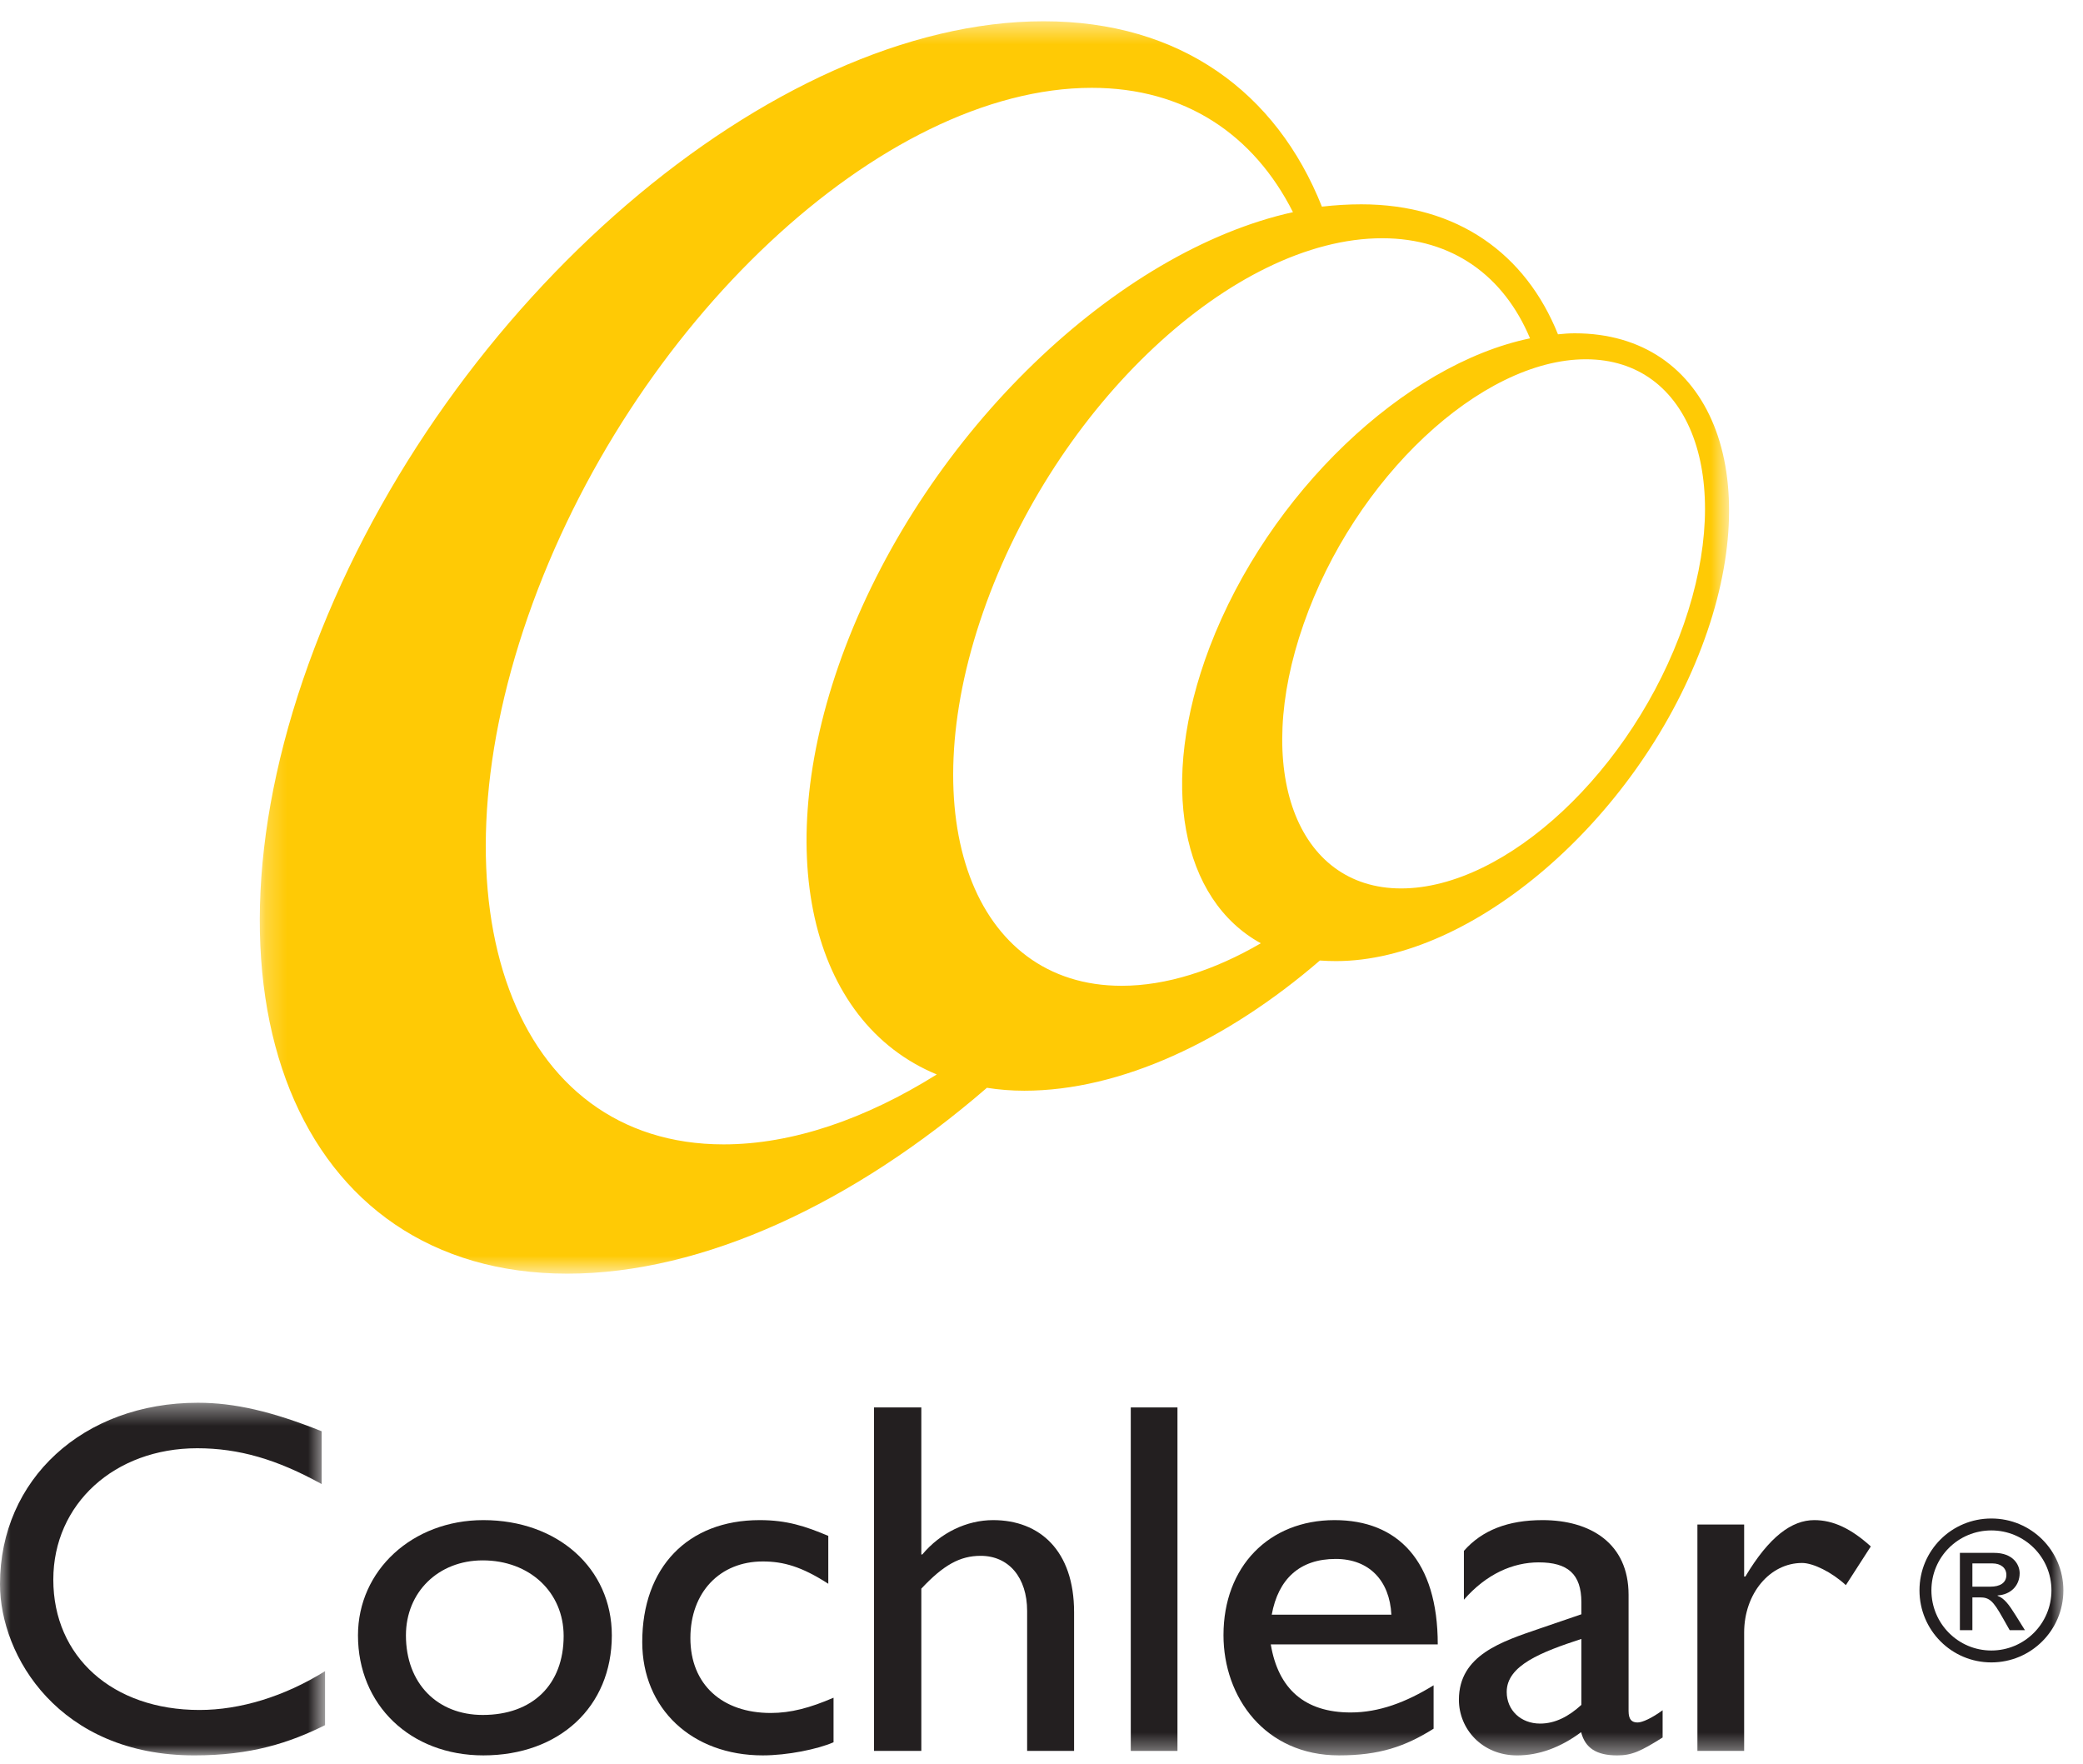 <?xml version="1.0" encoding="UTF-8"?>
<svg width="98px" height="83px" viewBox="0 0 98 83" version="1.1" xmlns="http://www.w3.org/2000/svg" xmlns:xlink="http://www.w3.org/1999/xlink">
    <!-- Generator: Sketch 48.2 (47327) - http://www.bohemiancoding.com/sketch -->
    <title>Styleguide/Logo/Full/Colour</title>
    <desc>Created with Sketch.</desc>
    <defs>
        <polygon id="path-1" points="0.222 0.419 69.348 0.419 69.348 59.337 0.222 59.337"></polygon>
        <polygon id="path-3" points="0 0.41 15.293 0.41 15.293 17 0 17"></polygon>
        <polygon id="path-5" points="0 82.582 97.076 82.582 97.076 1 0 1"></polygon>
    </defs>
    <g id="Symbols" stroke="none" stroke-width="1" fill="none" fill-rule="evenodd">
        <g id="Styleguide/Logo/Full/Colour">
            <g id="Cochlear-Logo">
                <g id="Group-3" transform="translate(12, 0.582)">
                    <mask id="mask-2" fill="white">
                        <use xlink:href="#path-1"></use>
                    </mask>
                    <g id="Clip-2"></g>
                    <path d="M67.222,28.773 C64.823,35.644 58.872,41.214 53.919,41.214 C48.987,41.214 46.924,35.644 49.332,28.773 C51.727,21.901 57.681,16.32 62.61,16.32 C67.547,16.32 69.612,21.901 67.222,28.773 M40.77,45.794 C33.784,45.794 30.874,37.917 34.252,28.216 C37.637,18.483 46.029,10.626 53.029,10.626 C56.339,10.626 58.753,12.4 59.984,15.335 C54.104,16.553 47.682,22.595 44.909,29.866 C42.464,36.297 43.605,41.755 47.319,43.794 C45.123,45.071 42.877,45.794 40.77,45.794 M22.043,53.255 C12.188,53.255 8.068,42.117 12.843,28.407 C17.637,14.669 29.501,3.55 39.365,3.55 C43.748,3.55 46.985,5.748 48.831,9.399 C40.566,11.227 31.633,19.709 27.768,29.866 C24.132,39.446 26.127,47.51 32.073,49.965 C28.729,52.059 25.277,53.255 22.043,53.255 M62.089,15.098 C61.824,15.098 61.568,15.117 61.299,15.146 C59.78,11.361 56.573,9.03 52.045,9.03 C51.428,9.03 50.818,9.068 50.192,9.139 C48.053,3.756 43.531,0.418 37.098,0.418 C24.346,0.418 8.988,13.608 2.809,29.866 C-3.394,46.141 1.946,59.337 14.691,59.337 C21.1,59.337 28.195,55.99 34.432,50.593 C34.993,50.682 35.58,50.73 36.192,50.73 C40.718,50.73 45.702,48.394 50.097,44.605 C50.342,44.623 50.609,44.632 50.861,44.632 C57.243,44.632 64.954,38.026 68.056,29.866 C71.154,21.724 68.494,15.098 62.089,15.098" id="Fill-1" fill="#FFCA05" mask="url(#mask-2)"></path>
                </g>
                <g id="Group-6" transform="translate(0, 65.582)">
                    <mask id="mask-4" fill="white">
                        <use xlink:href="#path-3"></use>
                    </mask>
                    <g id="Clip-5"></g>
                    <path d="M15.132,4.234 C13.029,3.072 11.238,2.55 9.277,2.55 C5.387,2.55 2.508,5.174 2.508,8.732 C2.508,12.361 5.297,14.863 9.387,14.863 C11.292,14.863 13.384,14.23 15.293,13.037 L15.293,15.577 C13.631,16.403 11.819,17 9.149,17 C2.779,17 -0,12.328 -0,8.945 C-0,4.014 3.91,0.41 9.311,0.41 C11.045,0.41 12.811,0.823 15.132,1.75 L15.132,4.234 Z" id="Fill-4" fill="#231F20" mask="url(#mask-4)"></path>
                </g>
                <path d="M19.098,76.935 C19.098,79.195 20.575,80.679 22.711,80.679 C25.054,80.679 26.518,79.253 26.518,76.964 C26.518,74.904 24.917,73.407 22.711,73.407 C20.619,73.407 19.098,74.904 19.098,76.935 M28.785,76.935 C28.785,80.302 26.307,82.581 22.741,82.581 C19.304,82.581 16.842,80.205 16.842,76.935 C16.842,73.88 19.401,71.513 22.741,71.513 C26.24,71.513 28.785,73.785 28.785,76.935" id="Fill-7" fill="#231F20"></path>
                <path d="M38.969,74.507 C37.71,73.696 36.855,73.458 35.885,73.458 C33.874,73.458 32.481,74.903 32.481,77.063 C32.481,79.253 33.983,80.586 36.26,80.586 C37.207,80.586 38.108,80.346 39.216,79.868 L39.216,81.964 C38.471,82.29 37.048,82.581 35.885,82.581 C32.55,82.581 30.216,80.38 30.216,77.249 C30.216,73.745 32.349,71.513 35.741,71.513 C37.028,71.513 37.899,71.804 38.969,72.255 L38.969,74.507 Z" id="Fill-9" fill="#231F20"></path>
                <path d="M43.346,73.128 L43.393,73.128 C44.248,72.105 45.483,71.513 46.726,71.513 C48.911,71.513 50.533,72.942 50.533,75.844 L50.533,82.37 L48.324,82.37 L48.324,75.786 C48.324,74.222 47.466,73.193 46.138,73.193 C45.166,73.193 44.392,73.622 43.346,74.737 L43.346,82.37 L41.121,82.37 L41.121,66.211 L43.346,66.211 L43.346,73.128 Z" id="Fill-11" fill="#231F20"></path>
                <mask id="mask-6" fill="white">
                    <use xlink:href="#path-5"></use>
                </mask>
                <g id="Clip-14"></g>
                <polygon id="Fill-13" fill="#231F20" mask="url(#mask-6)" points="53.2 82.371 55.397 82.371 55.397 66.212 53.2 66.212"></polygon>
                <path d="M65.461,75.963 C65.381,74.357 64.415,73.339 62.84,73.339 C61.149,73.339 60.138,74.282 59.832,75.963 L65.461,75.963 Z M67.447,81.325 C66.104,82.171 64.882,82.581 62.999,82.581 C59.512,82.581 57.562,79.845 57.562,76.925 C57.562,73.696 59.704,71.513 62.79,71.513 C65.762,71.513 67.643,73.429 67.643,77.359 L59.787,77.359 C60.138,79.466 61.397,80.562 63.545,80.562 C64.882,80.562 66.15,80.083 67.447,79.284 L67.447,81.325 Z" id="Fill-15" fill="#231F20" mask="url(#mask-6)"></path>
                <path d="M74.4,77.103 C72.519,77.718 70.887,78.347 70.887,79.595 C70.887,80.458 71.552,81.085 72.459,81.085 C73.166,81.085 73.805,80.75 74.4,80.205 L74.4,77.103 Z M78.222,81.74 C77.199,82.384 76.777,82.582 76.086,82.582 C75.111,82.582 74.578,82.236 74.388,81.489 C73.408,82.218 72.393,82.582 71.377,82.582 C69.729,82.582 68.638,81.341 68.638,79.964 C68.638,77.862 70.654,77.226 72.445,76.612 L74.4,75.943 L74.4,75.382 C74.4,74.04 73.75,73.501 72.393,73.501 C71.184,73.501 69.936,74.04 68.873,75.258 L68.873,72.96 C69.729,71.986 70.955,71.513 72.573,71.513 C74.82,71.513 76.62,72.601 76.62,75.025 L76.62,80.492 C76.62,80.903 76.777,81.033 77.046,81.033 C77.268,81.033 77.719,80.827 78.222,80.458 L78.222,81.74 Z" id="Fill-16" fill="#231F20" mask="url(#mask-6)"></path>
                <path d="M82.058,71.721 L82.058,74.167 L82.115,74.167 C83.237,72.286 84.303,71.513 85.356,71.513 C86.253,71.513 87.092,71.914 88.017,72.751 L86.843,74.572 C86.177,73.956 85.301,73.529 84.783,73.529 C83.264,73.529 82.058,74.971 82.058,76.802 L82.058,82.37 L79.859,82.37 L79.859,71.721 L82.058,71.721 Z" id="Fill-17" fill="#231F20" mask="url(#mask-6)"></path>
                <path d="M93.642,74.644 C94.092,74.644 94.395,74.468 94.395,74.091 C94.395,73.761 94.128,73.55 93.743,73.55 L92.796,73.55 L92.796,74.644 L93.642,74.644 Z M92.208,73.054 L93.817,73.054 C94.716,73.054 95.02,73.613 95.02,74.009 C95.02,74.597 94.597,75.02 93.982,75.056 L93.982,75.074 C94.294,75.185 94.524,75.498 94.827,75.984 L95.268,76.691 L94.551,76.691 L94.23,76.123 C93.77,75.304 93.596,75.148 93.146,75.148 L92.796,75.148 L92.796,76.691 L92.208,76.691 L92.208,73.054 Z M93.688,71.998 C92.126,71.998 90.868,73.255 90.868,74.817 C90.868,76.378 92.126,77.647 93.688,77.647 C95.249,77.647 96.516,76.378 96.516,74.817 C96.516,73.255 95.249,71.998 93.688,71.998 Z M93.688,78.207 C91.814,78.207 90.307,76.691 90.307,74.817 C90.307,72.943 91.814,71.437 93.688,71.437 C95.562,71.437 97.077,72.943 97.077,74.817 C97.077,76.691 95.562,78.207 93.688,78.207 Z" id="Fill-18" fill="#231F20" mask="url(#mask-6)"></path>
            </g>
        </g>
    </g>
</svg>